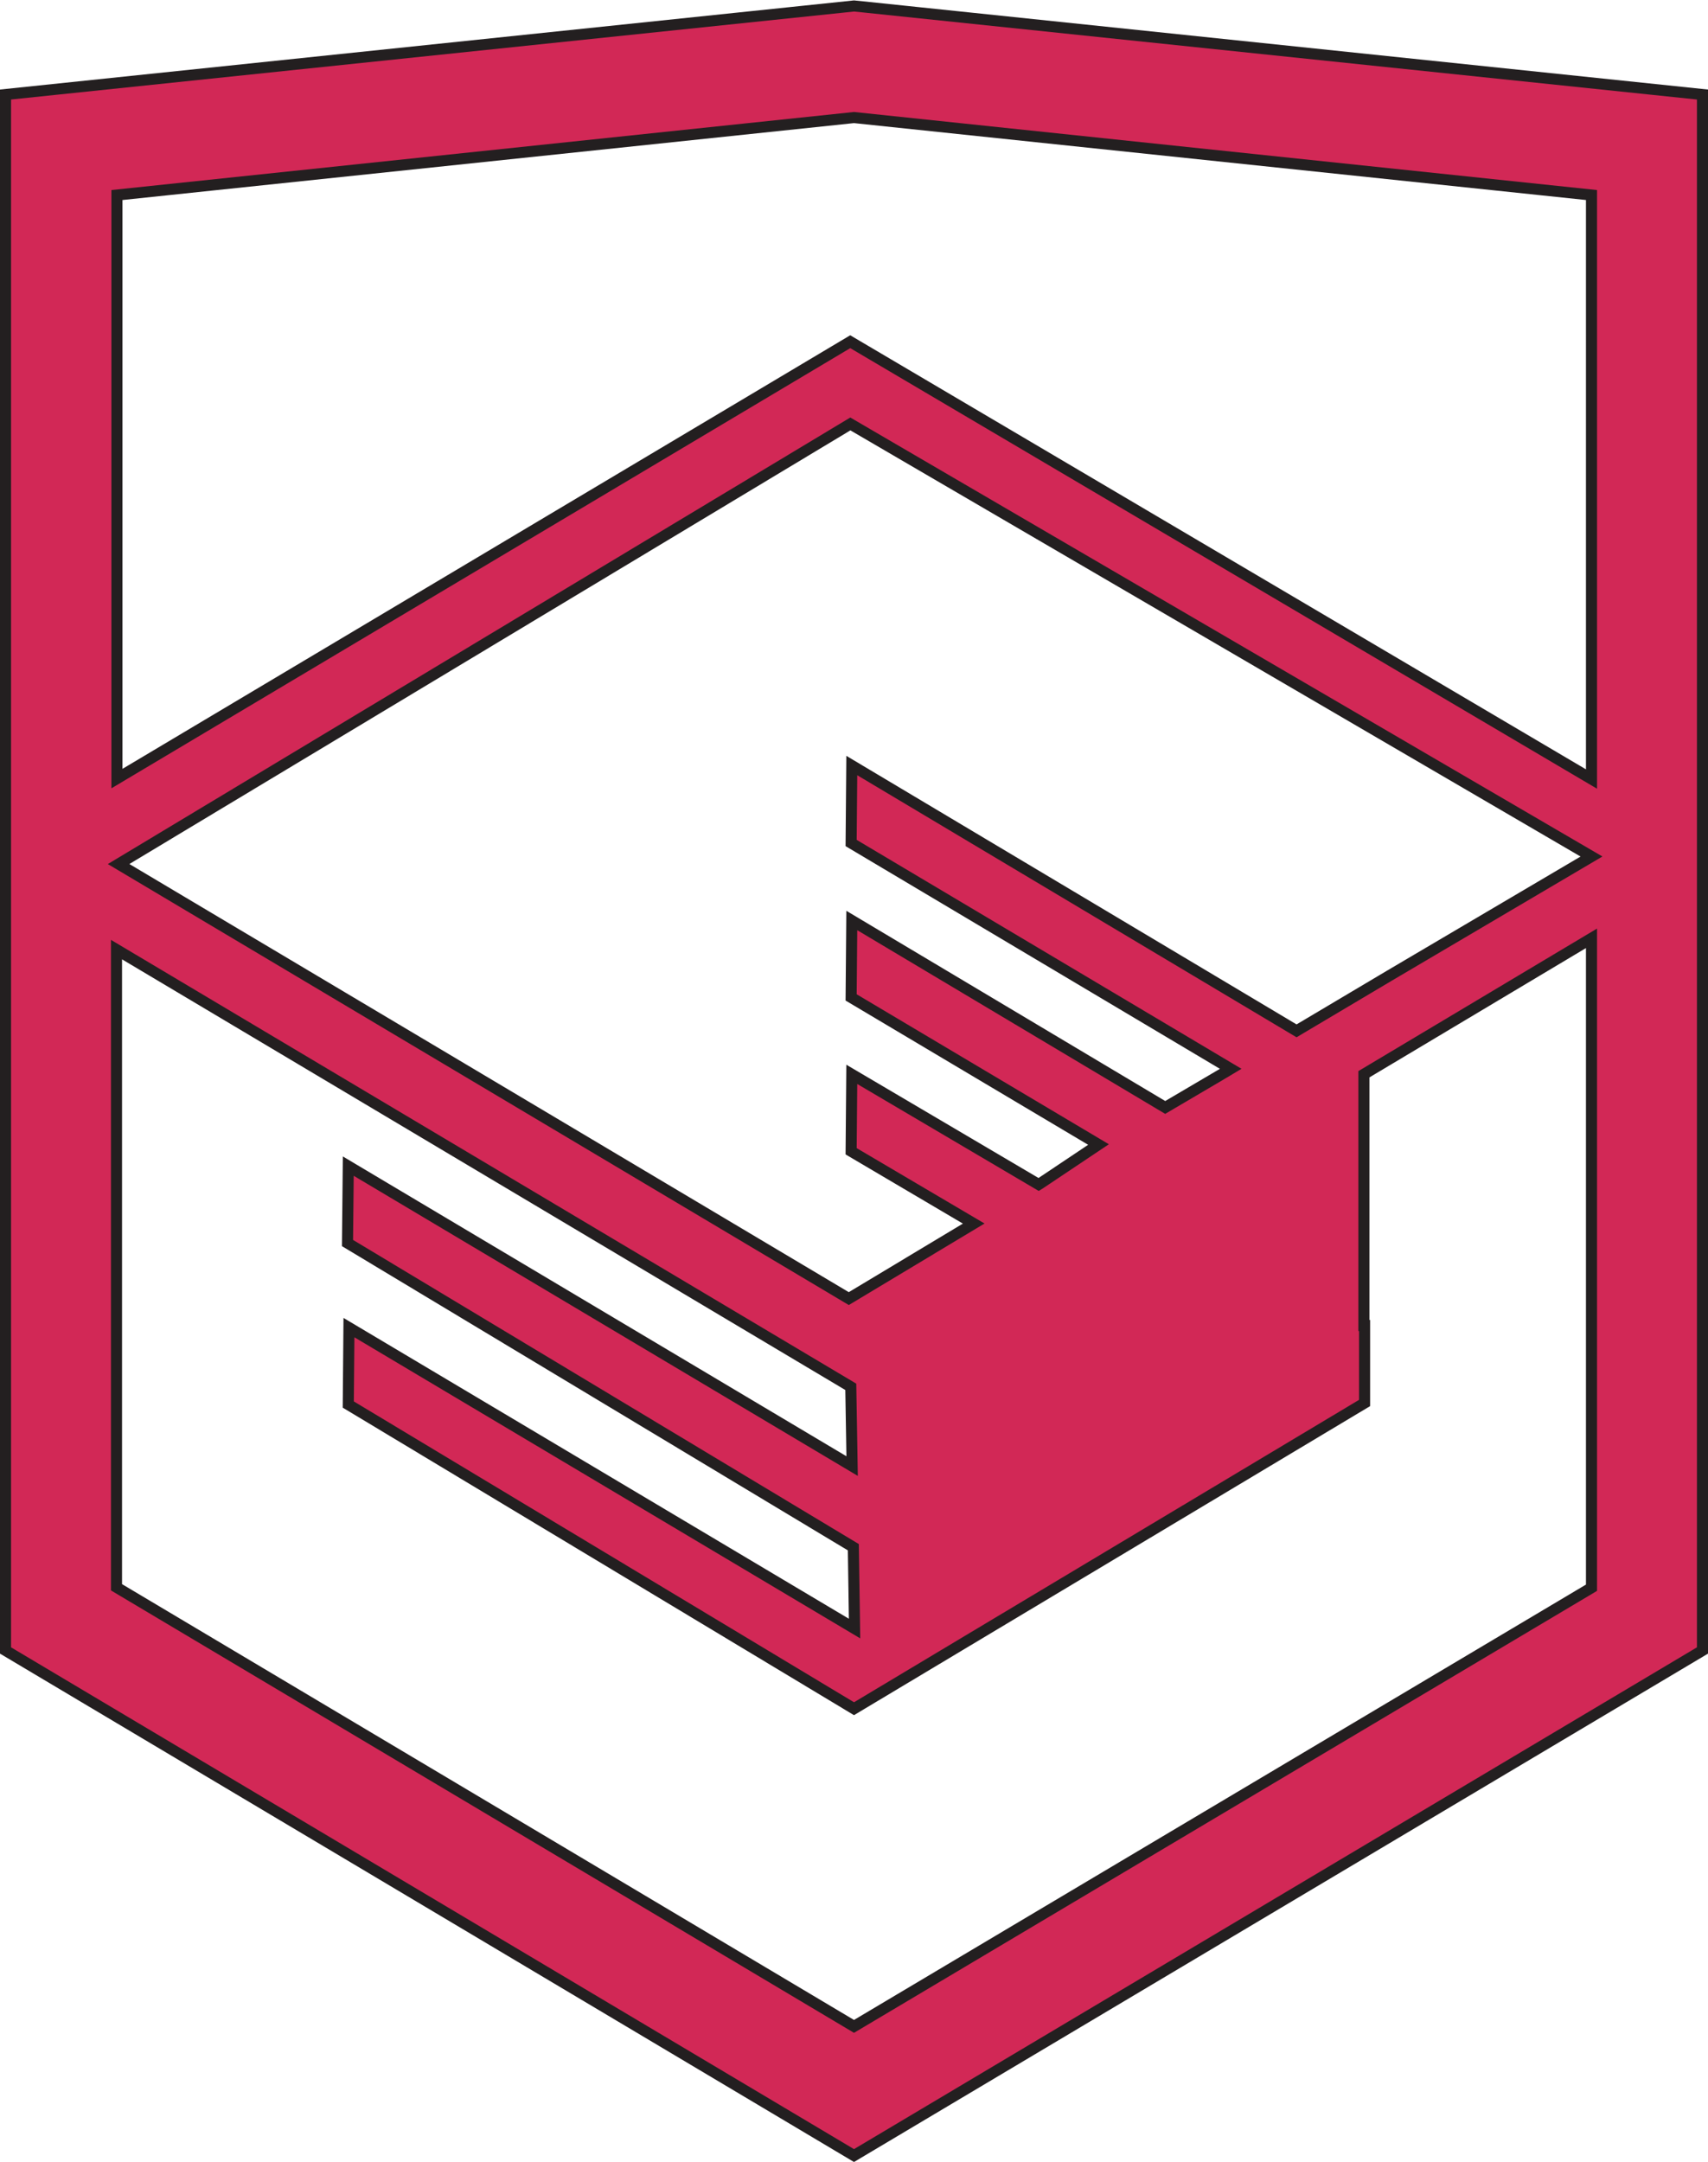 <svg id="Layer_1" data-name="Layer 1" xmlns="http://www.w3.org/2000/svg" viewBox="0 0 154.38 195.33">
  <defs>
    <style>.htmlacademy{fill:#d22856;stroke:#231f20;stroke-miterlimit:10;}</style>
  </defs>
  <title>htmlacademy</title>
  <path class="htmlacademy"
        d="M640.8,303l-.8-.08-76.69,8V451.49L640,497.12l76.69-45.63V310.92Zm65.86,142.82L640,485.45l-66.66-39.67V388.17l66.37,39.5.12,7.16-45.54-27.1-.07,6.95,45.72,27.48.11,7.35-45.7-27.19-.06,6.95L640,456.75l46.15-27.62v-7l-.06,0v-22.7l20.57-12.28Zm0-66.06-18.24,10.75-8.42,5L639.8,371.54l-.06,7,34.31,20.4-.3.18-.74.44-4.88,2.87L639.8,385.54l-.06,6.95,22.36,13.29-5.28,3.53-.13.08-16.89-9.95-.06,6.95,11.08,6.53-11.29,6.78-66-39.26,66.14-39.76h0Zm0-7-67-39.51h0l-66.28,39.47V320L640,313l66.66,7Z"
        transform="translate(-562.81 -302.38)"/>
</svg>
